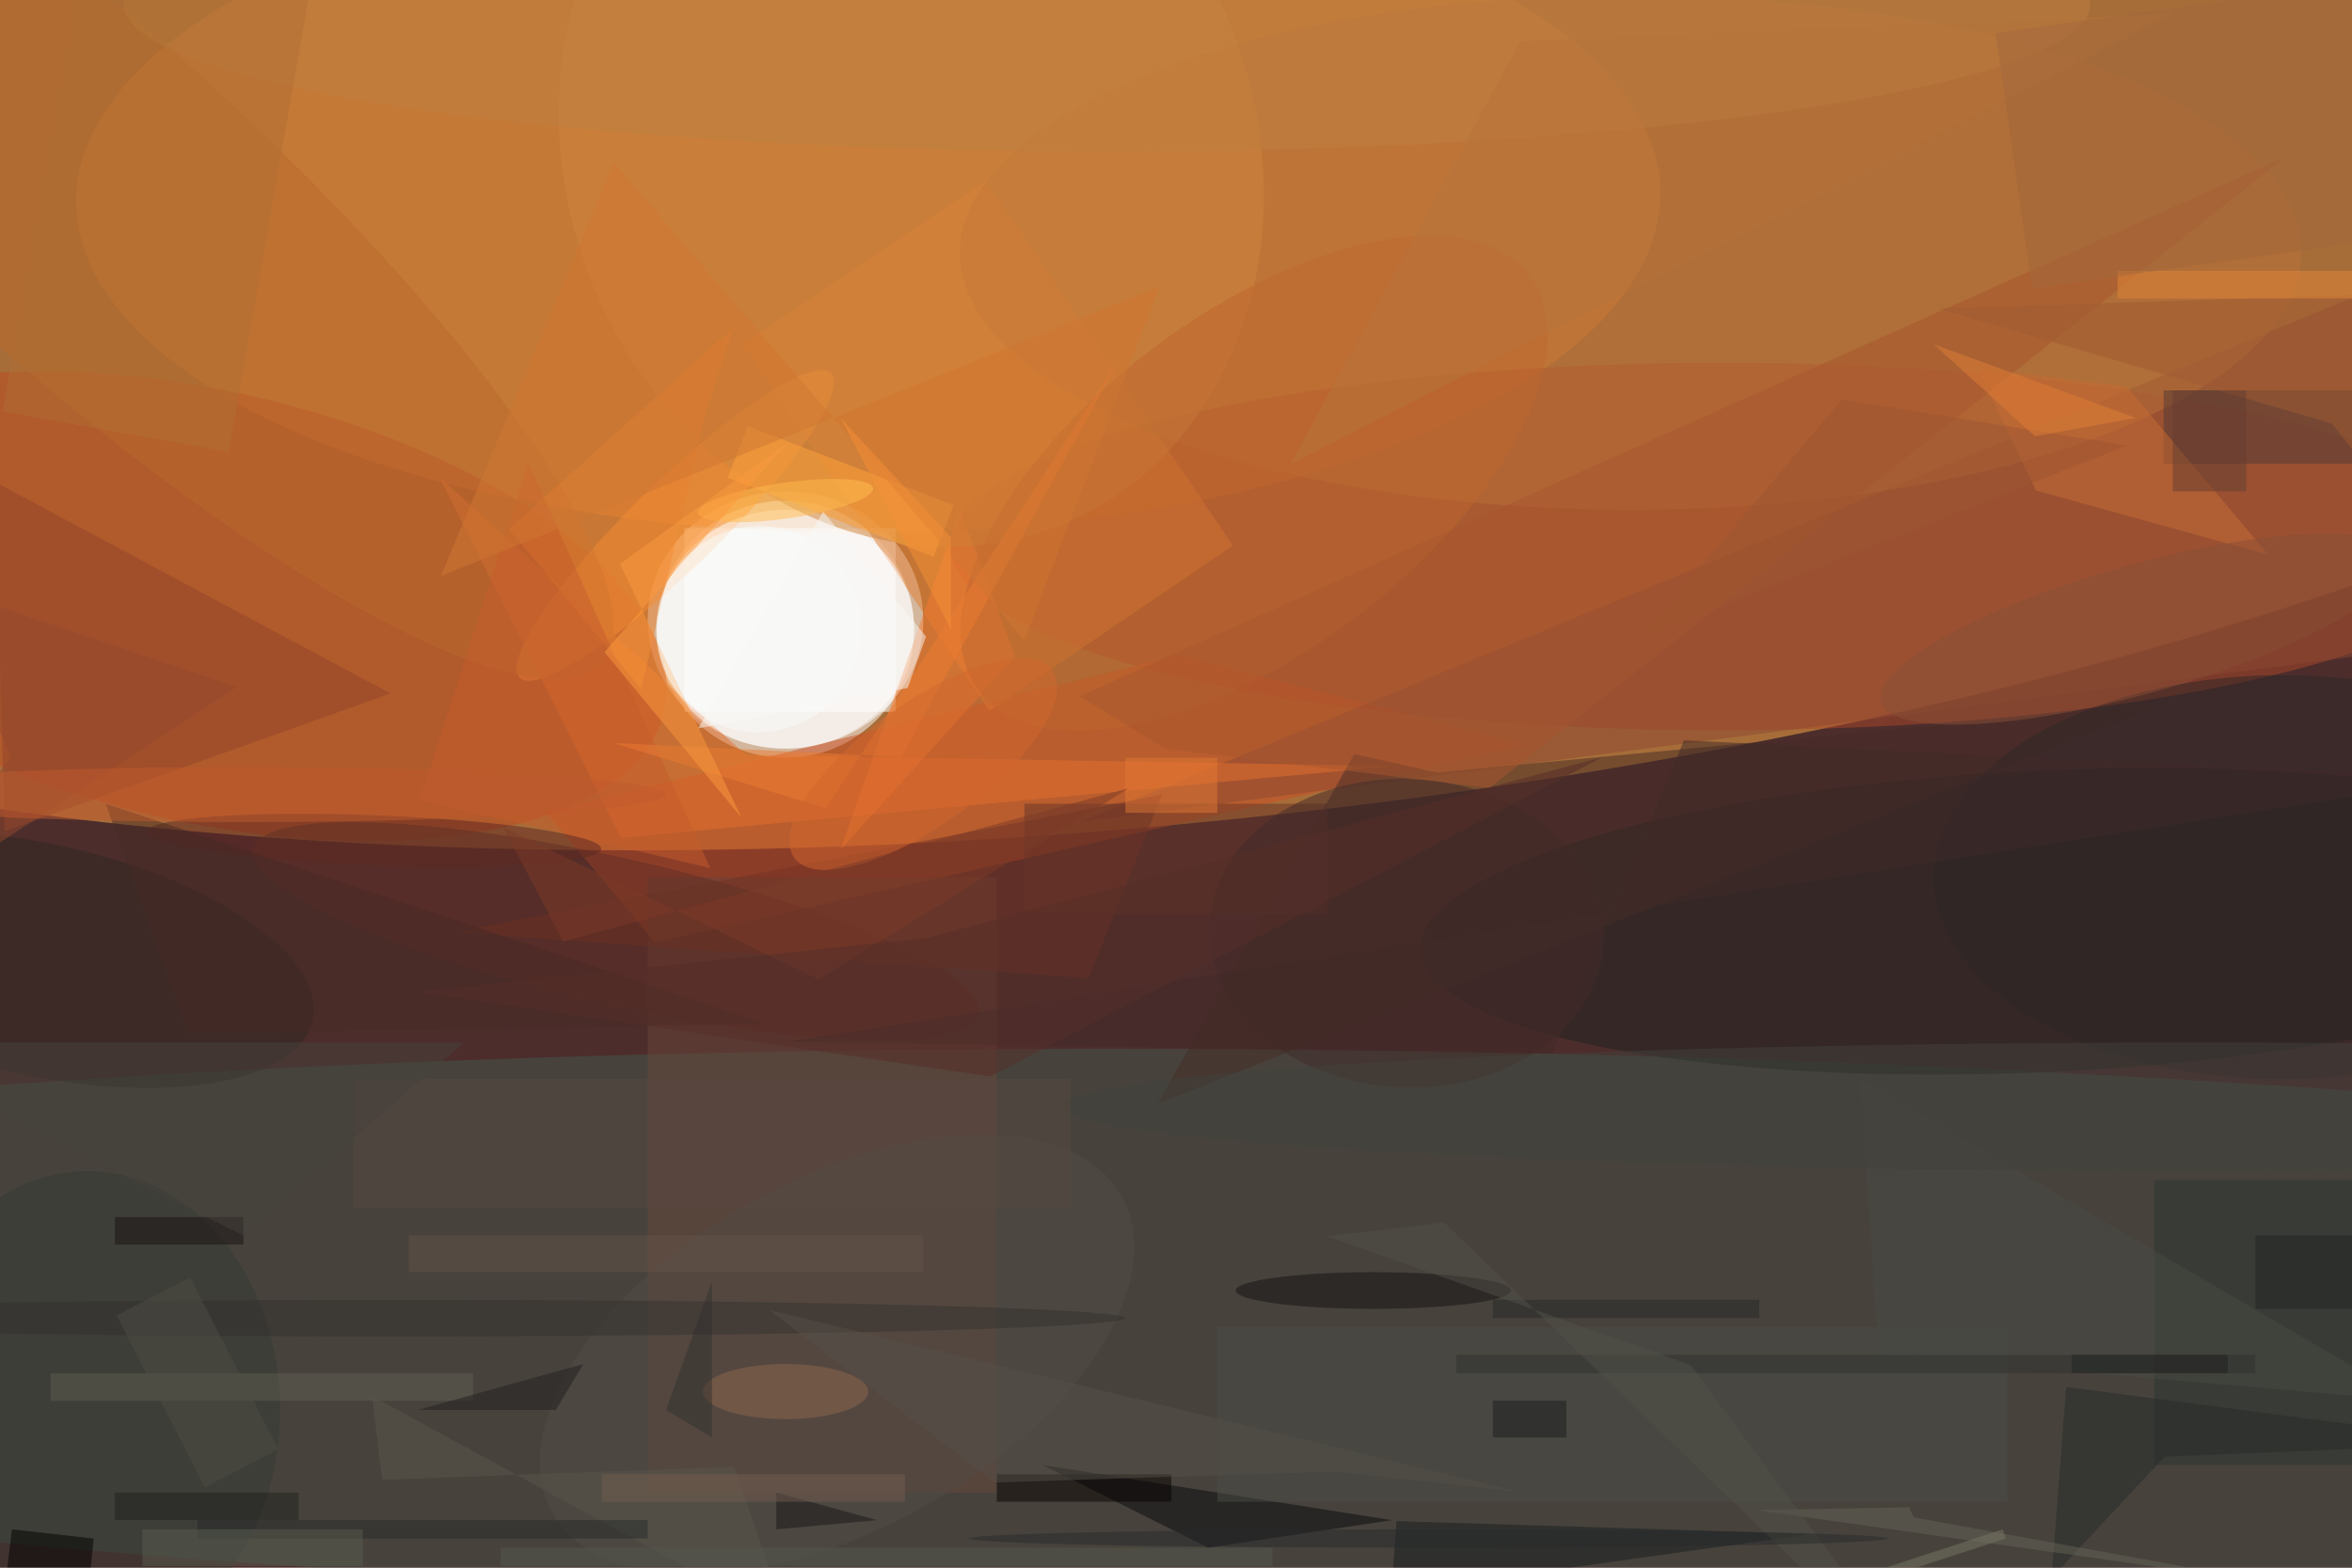 <svg xmlns="http://www.w3.org/2000/svg" viewBox="0 0 1800 1200"><defs/><filter id="a"><feGaussianBlur stdDeviation="12"/></filter><rect width="100%" height="100%" fill="#4c2d2c"/><g filter="url(#a)"><g fill-opacity=".5" transform="translate(3.5 3.5) scale(7.031)"><circle r="1" fill="#ffaf47" transform="rotate(-95.3 69.8 -45.1) scale(69.343 214.679)"/><ellipse cx="85" cy="67" fill="#fff" rx="15" ry="14"/><circle r="1" fill="#e48737" transform="matrix(.22 36.521 -86.205 .52 94 21)"/><circle r="1" fill="#42584d" transform="matrix(-.319 30.202 -251.346 -2.651 141.7 144)"/><circle cx="85" cy="68" r="14" fill="#fff"/><ellipse cx="187" cy="59" fill="#ac492a" rx="84" ry="20"/><path fill="#cd4e25" d="M70.8 102.1L58.9 87.9l69-17.1 37.7 9.8z"/><circle r="1" fill="#bc4921" transform="matrix(50.008 11.466 -5.242 22.861 21.8 65.5)"/><circle r="1" fill="#1d2321" transform="matrix(-.761 -16.396 67.899 -3.152 222 99.8)"/><path fill="#8d4832" d="M117 89l148-61 6 41z"/><path fill="#fff" d="M74 57h23v20H74z"/><path fill="#e27f32" d="M80.3 37l26.5-17.8 26.9 39.7-26.5 18z"/><circle r="1" fill="#ff9838" transform="matrix(3.319 3.397 -16.958 16.567 73 56.7)"/><ellipse cx="177" cy="27" fill="#bb7139" rx="73" ry="28"/><path fill="#68463b" d="M70 95h38v67H70z"/><path fill="#e6702e" d="M80.7 81.7L47.3 51.4l19.8 39.3 84.1-7.8z"/><circle r="1" fill="#5c2722" transform="rotate(-177.8 21 45.1) scale(24.709 2.716)"/><circle r="1" fill="#ba6b2e" transform="matrix(-12.246 13.601 -56.485 -50.859 8.5 20.8)"/><path fill="#93452a" d="M42 75L0 90l-1-38z"/><path fill="#090a0e" d="M131 168l-18-9 38 6z"/><path fill="#743223" d="M49 101l69 5 8-20z"/><path fill="#543932" d="M235 42h21v8h-21z"/><ellipse cx="85" cy="68" fill="#fff" rx="14" ry="13"/><path fill="#f97a30" d="M110 71l-6-16-13 37z"/><path fill="#472c26" d="M146.9 81.6l-21.4 38.1L235 76.1l-79.1 7.5z"/><circle r="1" fill="#ce843c" transform="matrix(16.26 40.37 -34.758 13.999 98.7 16.3)"/><circle r="1" fill="#2f2822" transform="matrix(29.531 6.581 -2.74 12.295 4 104)"/><path fill="#181f21" d="M196.7 166.5l-45.2-1.4-1.4 19.9H64.4z"/><path fill="#2c3430" d="M234 128h22v31h-22z"/><circle r="1" fill="#be662e" transform="matrix(11.043 14.638 -29.971 22.611 136 52.1)"/><path fill="#ffa43d" d="M103.3 54.5l-2.2 5.6-22.4-8.6 2.2-5.6z"/><path fill="#eb8230" d="M54.9 57.1l14.4 17.4 7-29.9 3-9.4z"/><circle r="1" fill="#524d46" transform="rotate(-119 88.6 46.8) scale(19.048 35.439)"/><ellipse cx="120" fill="#bf8142" rx="107" ry="16"/><ellipse cx="149" cy="140" fill="#151112" rx="15" ry="2"/><path fill="#c86c34" d="M221.1 52.9l25.3 7L231 41.6l-16.2-2z"/><ellipse cx="9" cy="153" fill="#373a34" rx="21" ry="26"/><circle r="1" fill="#602f24" transform="rotate(102.8 -7 77) scale(7.974 40.513)"/><ellipse cx="248" cy="95" fill="#2c2726" rx="38" ry="22"/><path fill="#673529" d="M111 87h33v12h-33z"/><path fill="#a8562f" d="M161.6 85.3l86.8-68.8L117 75.3l9.3 5.7z"/><path fill="#4b4d46" d="M132 144h86v19h-86z"/><ellipse cx="85" cy="151" fill="#90664d" rx="9" ry="3"/><path fill="#494b44" d="M202 117l60 35-58-5z"/><path d="M9.7 167l-.5 5-9-1 .6-5z"/><path fill="#262a28" d="M235.1 158.1l-12.3 13.2 1.6-20.8 46.6 6.1z"/><ellipse cx="42" cy="143" fill="#34312e" rx="80" ry="2"/><path fill="#0b0303" d="M108 160h19v3h-19z"/><circle r="1" fill="#8b4f37" transform="matrix(-28.132 7.907 -1.895 -6.742 232.4 68)"/><path fill="#a15b32" d="M271 31.1v36.5l-17.7-22-42.8-12.5z"/><circle r="1" fill="#432b28" transform="matrix(.728 -16.775 21.477 .932 152.6 101.1)"/><path fill="#615e52" d="M5 149h46v3H5z"/><path fill="#b16f33" d="M-.2 44.3l11.8-67 24.6 4.4-11.8 67z"/><path fill="#c65d2c" d="M42.6 94.7L57 49.9 76.8 94l-31.6-7.4z"/><circle r="1" fill="#ffbd4c" transform="matrix(9.532 -1.351 .274 1.931 85 54)"/><path fill="#181718" d="M95 165l-11 1v-4z"/><path fill="#ed7c33" d="M97.6 81.9l-31.3-1.5 23.1 7.1 32.2-49.3z"/><path fill="#565148" d="M144.7 159.7l-36.9 1.2-24.6-18.8 81.6 19.8z"/><ellipse cx="238" cy="120" fill="#43433d" rx="123" ry="7"/><path fill="#5b574c" d="M41.1 160.6l-1.1-9.1 45.3 24.7-5.9-17z"/><circle r="1" fill="#d3662e" transform="matrix(3.878 5.333 -14.036 10.206 100 82.7)"/><path fill="#fd9b3e" d="M65.3 70.5l14.9 18L67 60.9l18.2-13.2z"/><path fill="#e58638" d="M230 29h26v3h-26z"/><path fill="#646457" d="M190.6 163.9l16.7-.3.5 1.1 40.7 7.4z"/><path fill="#594942" d="M38 117h78v14H38z"/><circle r="1" fill="#f9fdfa" transform="matrix(5.173 -9.99 9.901 5.126 82.1 68)"/><path fill="#121718" d="M225 147h17v2h-17z"/><path fill="#54564e" d="M54 168h84v2H54z"/><path fill="#94482c" d="M-7.3 63.3L.7 82-16 101.4l41.3-27.1z"/><path fill="#292b2a" d="M21 165h49v2H21z"/><path fill="#b6743b" d="M236 1l-96 49 25-46z"/><path fill="#5b5d50" d="M15 166h24v4H15z"/><path fill="#745d4f" d="M65 160h33v3H65z"/><path fill="#30312e" d="M158 147h87v2h-87z"/><path fill="#d07732" d="M125.7 30.7L47.5 62.2l18.8-45 44.7 52z"/><path fill="#e27834" d="M122 82h10v6h-10z"/><path fill="#181313" d="M12 132h14v3H12z"/><path fill="#472a24" d="M11 87l9 25 63-1z"/><path fill="#211e1e" d="M60 153l3-5-18 5z"/><path fill="#a5693c" d="M259.3-2.9l4 27.8-42.6 6-4-27.8z"/><path fill="#9e5732" d="M200 43l31 5-53 21z"/><path fill="#7d3a29" d="M122.4 85.3L60.8 102l-6.5-12.4 34.3 16.5z"/><ellipse cx="26" cy="86" fill="#c05b2e" rx="46" ry="3"/><path fill="#402b28" d="M182.8 80.1l85 4.2-182.6 28.6 83.3 1.3z"/><path fill="#32302f" d="M77 156v-17l-5 14z"/><path fill="#f9f9f7" d="M98.3 74.4l2-5.6-11.2-13.6-13.6 23.6z"/><path fill="#df7f37" d="M232 45l-22-8 11 10z"/><path fill="#f79037" d="M91 45l12 23V58z"/><path fill="#47433c" d="M50 113l-24 21-42-21z"/><path fill="#1d1e1e" d="M162 152h8v4h-8z"/><path fill="#21221f" d="M12 162h20v3H12z"/><path fill="#645349" d="M44 134h56v4H44z"/><path fill="#262927" d="M162 141h29v2h-29z"/><path fill="#643f32" d="M236 42h8v11h-8z"/><path fill="#787664" d="M202.5 172l-.3-1 15.3-5 .3 1z"/><path fill="#525149" d="M183.5 148.1l27.1 36.6-53.9-52.1-12.7 1.5z"/><path fill="#4e4c44" d="M21.8 161.4l-9.6-18.7 8-4.1 9.6 18.7z"/><ellipse cx="155" cy="167" fill="#282a2c" rx="50" ry="1"/><path fill="#212424" d="M245 134h11v8h-11z"/><path fill="#572f29" d="M174 81.9l-73.6 19.7-55.6 5.9 62.5 9.2z"/></g></g></svg>